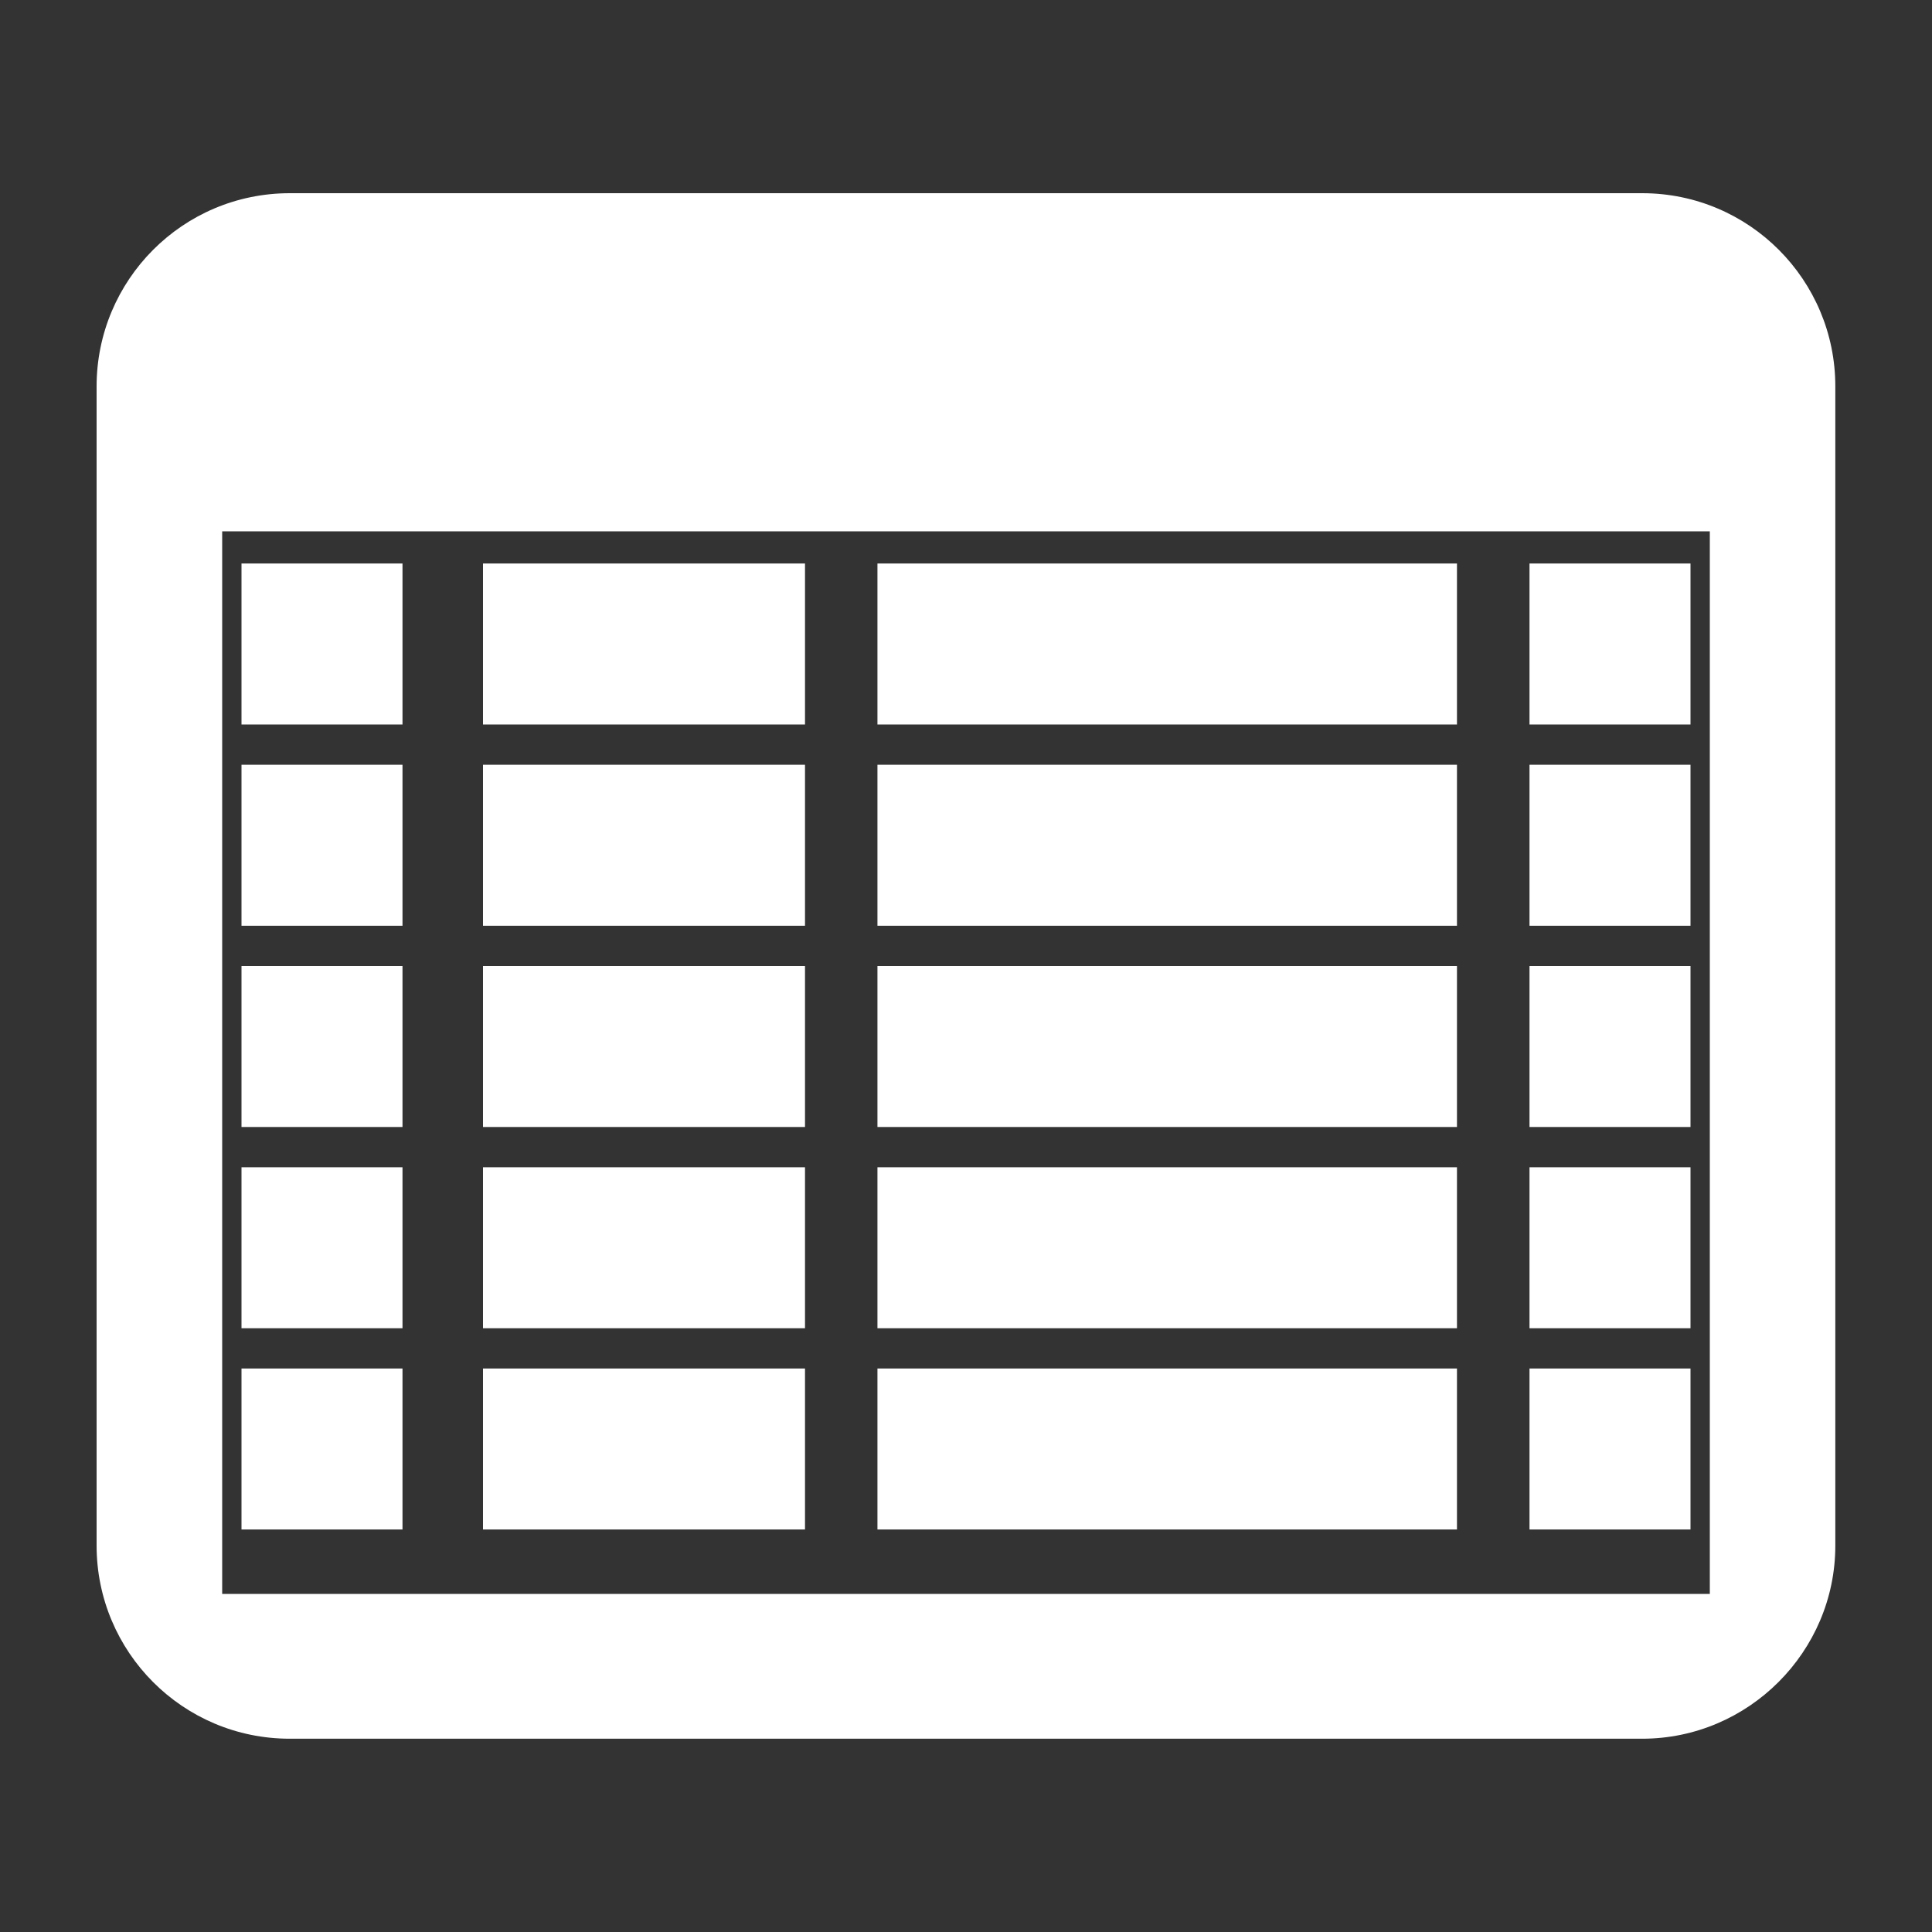 <?xml version="1.0" encoding="utf-8"?>
<!-- Generator: Adobe Illustrator 15.1.0, SVG Export Plug-In . SVG Version: 6.00 Build 0)  -->
<!DOCTYPE svg PUBLIC "-//W3C//DTD SVG 1.1//EN" "http://www.w3.org/Graphics/SVG/1.1/DTD/svg11.dtd">
<svg fill="#FFFFFF" version="1.1" id="Layer_1" xmlns="http://www.w3.org/2000/svg" xmlns:xlink="http://www.w3.org/1999/xlink" x="0px" y="0px"
	 width="24px" height="24px" viewBox="0 0 24 24" enable-background="new 0 0 24 24" xml:space="preserve">
<rect x="0" y="0" width="24" height="24" fill="#333333" stroke="none"/>
<path d="M20.4,2.4H3.6c-1.332,0-2.4,1.08-2.4,2.4v14.4c0,1.319,1.068,2.399,2.4,2.399h16.8c1.319,0,2.399-1.08,2.399-2.399V4.8
	C22.8,3.48,21.731,2.4,20.4,2.4z M21.24,19.8H2.76V6.6h18.48V19.8z"/>
<path fill="none" d="M0,0h24v24H0V0z"/>
<rect x="19" y="7" width="2" height="2"/>
<rect x="10.9" y="7" width="7.199" height="2"/>
<rect x="3" y="7" width="2" height="2"/>
<rect x="6" y="7" width="4" height="2"/>
<polyline points="21,9.5 19,9.5 19,11.5 21,11.5 21,9.5 "/>
<rect x="10.9" y="9.5" width="7.199" height="2"/>
<polyline points="5,9.5 3,9.5 3,11.5 5,11.5 5,9.5 "/>
<polyline points="6,9.5 6,11.5 10,11.5 10,9.5 6,9.5 "/>
<polyline points="21,12 19,12 19,14 21,14 21,12 "/>
<rect x="10.9" y="12" width="7.199" height="2"/>
<polyline points="5,12 3,12 3,14 5,14 5,12 "/>
<polyline points="6,12 6,14 10,14 10,12 6,12 "/>
<polyline points="21,14.5 19,14.5 19,16.5 21,16.5 21,14.5 "/>
<rect x="10.9" y="14.5" width="7.199" height="2"/>
<polyline points="5,14.5 3,14.5 3,16.5 5,16.5 5,14.5 "/>
<polyline points="6,14.5 6,16.5 10,16.5 10,14.5 6,14.5 "/>
<polyline points="21,17 19,17 19,19 21,19 21,17 "/>
<rect x="10.9" y="17" width="7.199" height="2"/>
<polyline points="5,17 3,17 3,19 5,19 5,17 "/>
<polyline points="6,17 6,19 10,19 10,17 6,17 "/>
</svg>
